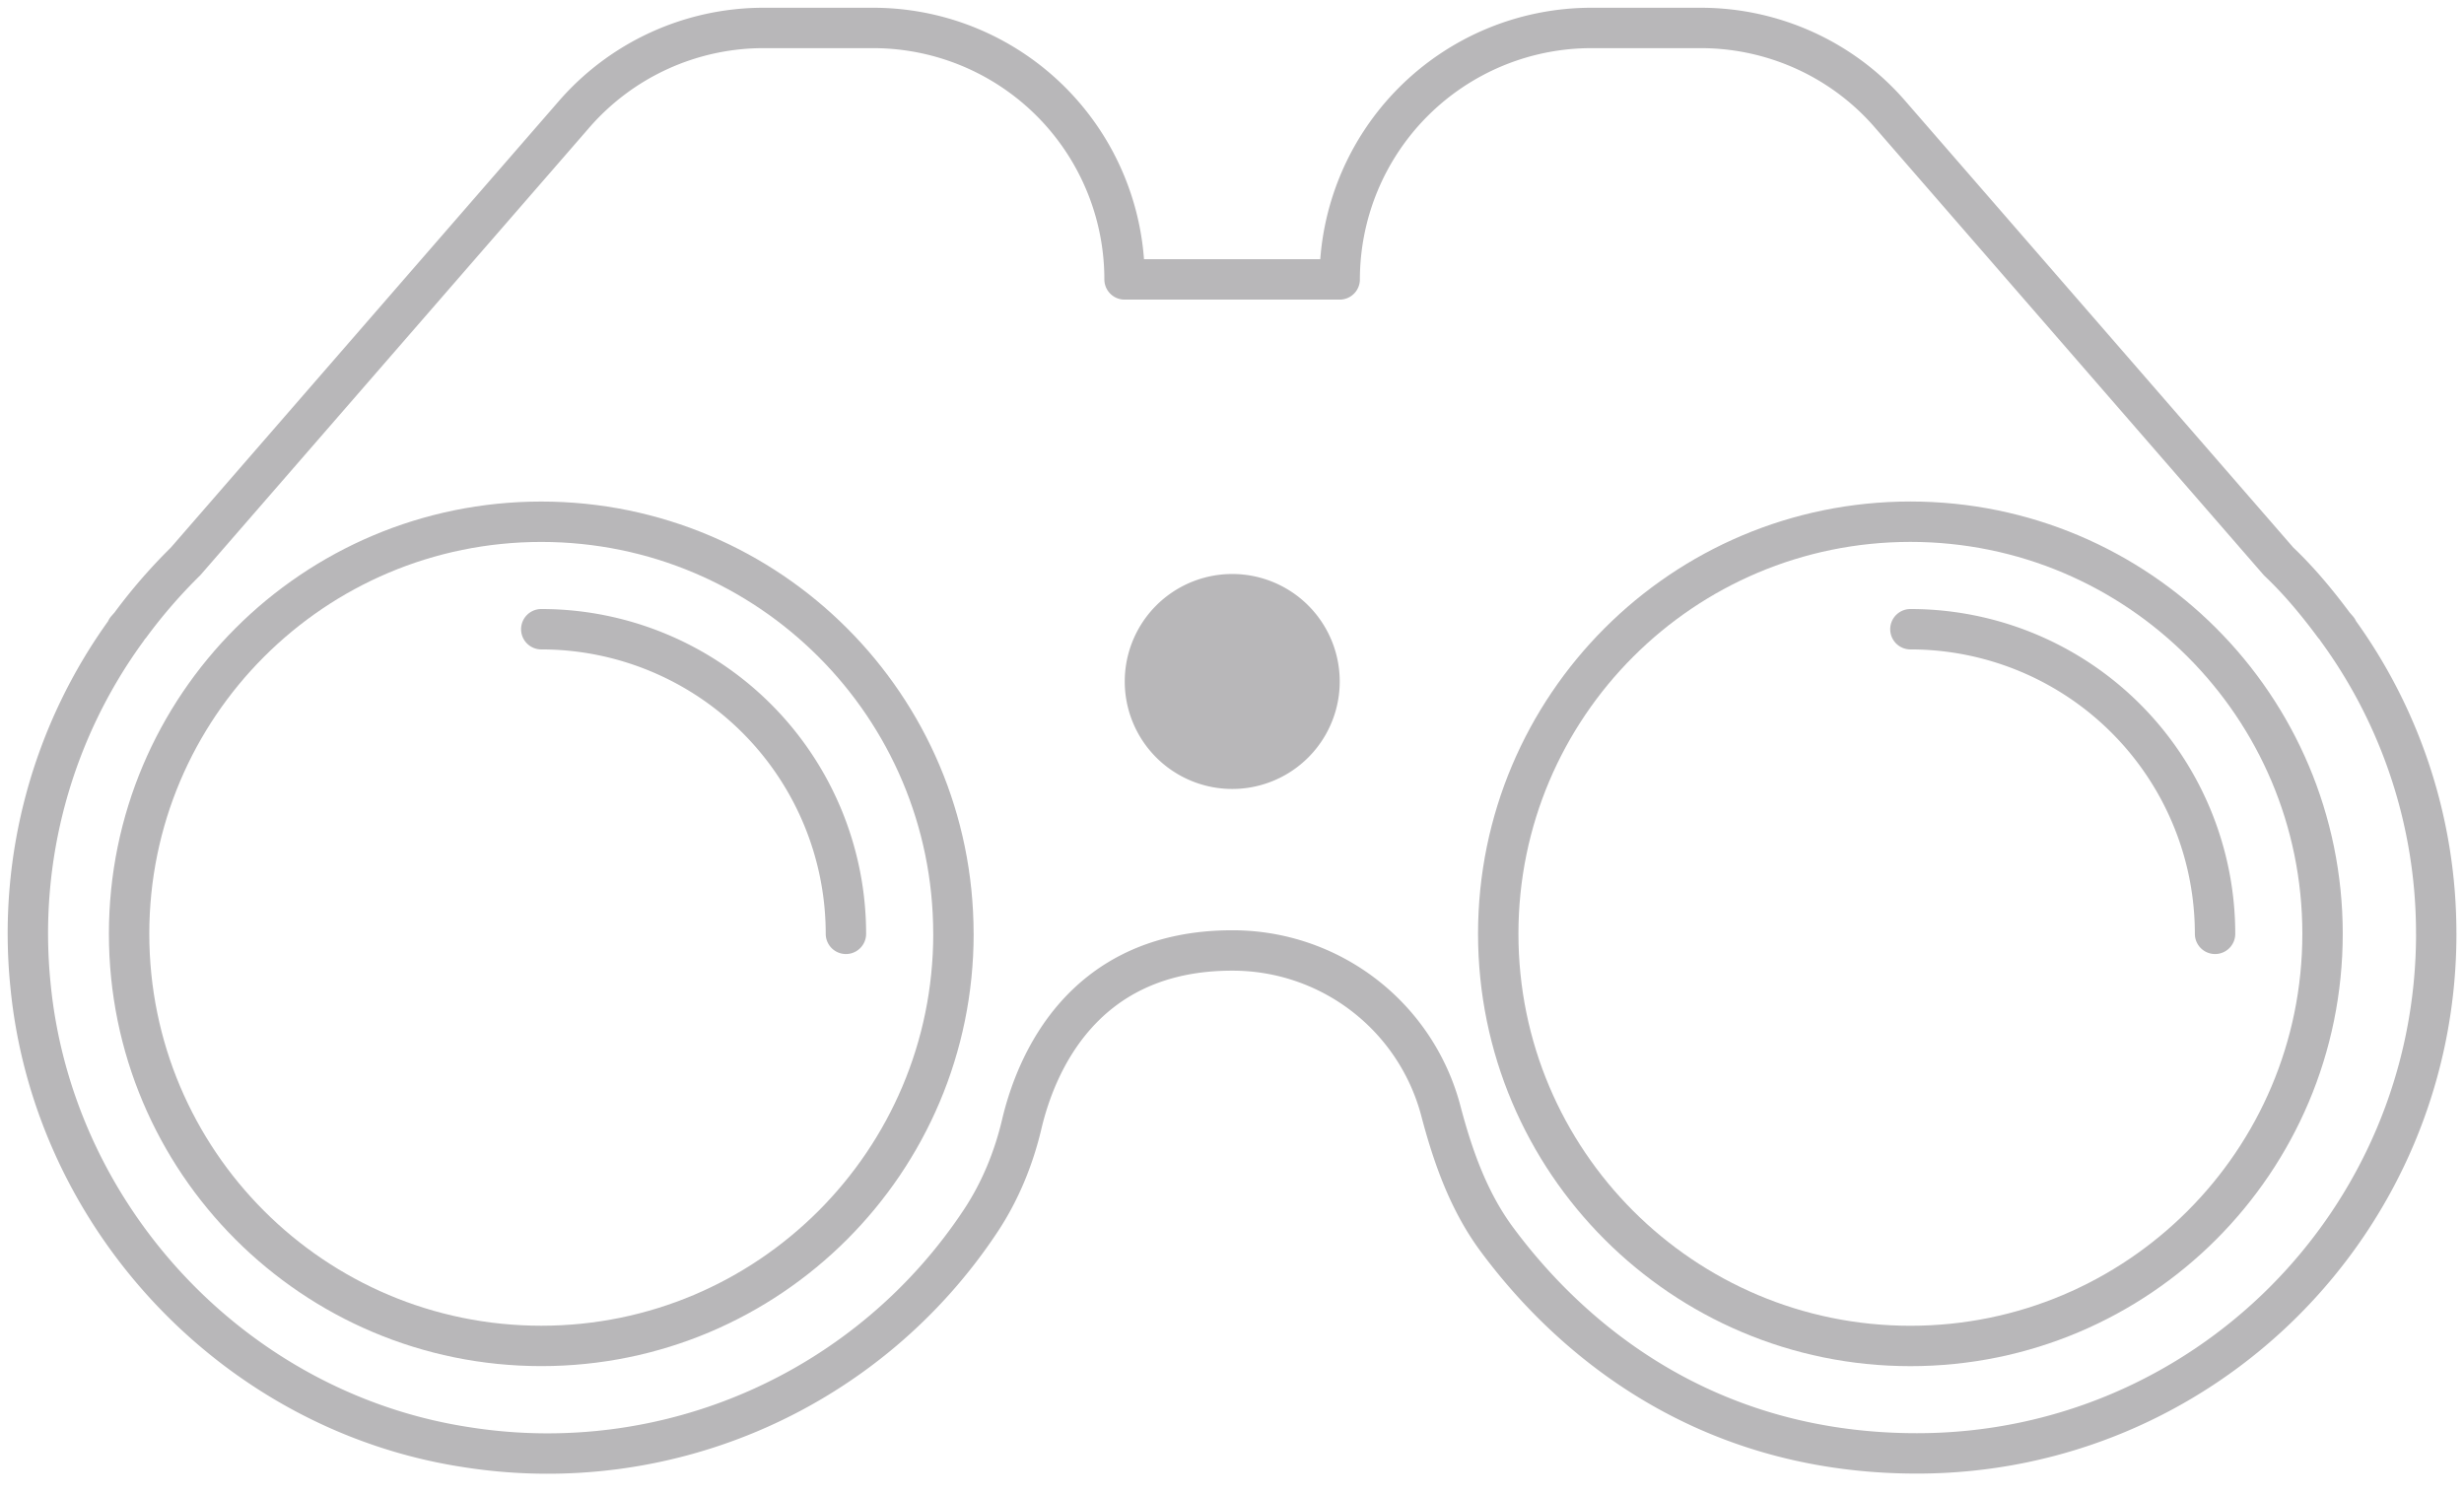<svg xmlns="http://www.w3.org/2000/svg" width="61" height="37" viewBox="0 0 61 37">
    <g fill="none" fill-rule="evenodd">
        <path stroke="#B8B7B9" stroke-linejoin="round" d="M23.604 23.121c0 5.635-4.568 10.203-10.203 10.203-5.637 0-10.205-4.568-10.205-10.203S7.764 12.918 13.4 12.918c5.635 0 10.203 4.568 10.203 10.203z"/>
        <path stroke="#B8B7B9" stroke-linecap="round" stroke-linejoin="round" d="M13.4 15.579a7.542 7.542 0 0 1 7.542 7.542"/>
        <path stroke="#B8B7B9" stroke-linejoin="round" d="M47.295 12.917c-5.635 0-10.204 4.568-10.204 10.203 0 5.637 4.569 10.205 10.204 10.205 5.635 0 10.203-4.568 10.203-10.205 0-5.635-4.568-10.203-10.203-10.203z"/>
        <path stroke="#B8B7B9" stroke-linecap="round" stroke-linejoin="round" d="M54.837 23.121a7.542 7.542 0 0 0-7.542-7.542"/>
        <path fill="#B8B7B9" d="M33.167 16.873a2.661 2.661 0 1 1-5.322 0 2.661 2.661 0 0 1 5.322 0z"/>
        <path stroke="#B8B7B9" stroke-linecap="round" stroke-linejoin="round" d="M60.313 23.115c0 7.114-5.755 12.87-12.856 12.87-5.533 0-8.807-3.144-10.404-5.304-.696-.942-1.086-2.05-1.384-3.182a5.33 5.33 0 0 0-5.166-3.966c-3.712 0-4.862 2.836-5.208 4.301-.199.843-.53 1.654-1.007 2.378a12.856 12.856 0 0 1-12.708 5.624C5.84 34.978 1.31 30.163.754 24.386a12.755 12.755 0 0 1 2.392-8.802h-.014l.092-.104a13.25 13.25 0 0 1 1.37-1.58L14.2 2.845A6.214 6.214 0 0 1 18.899.692h2.715a6.225 6.225 0 0 1 6.226 6.226h5.326A6.233 6.233 0 0 1 39.392.692h2.714c1.801 0 3.524.783 4.7 2.153L56.41 13.9c.51.483.952 1.018 1.37 1.58l.091.104h-.012a12.74 12.74 0 0 1 2.453 7.531z"/>
    </g>
</svg>
